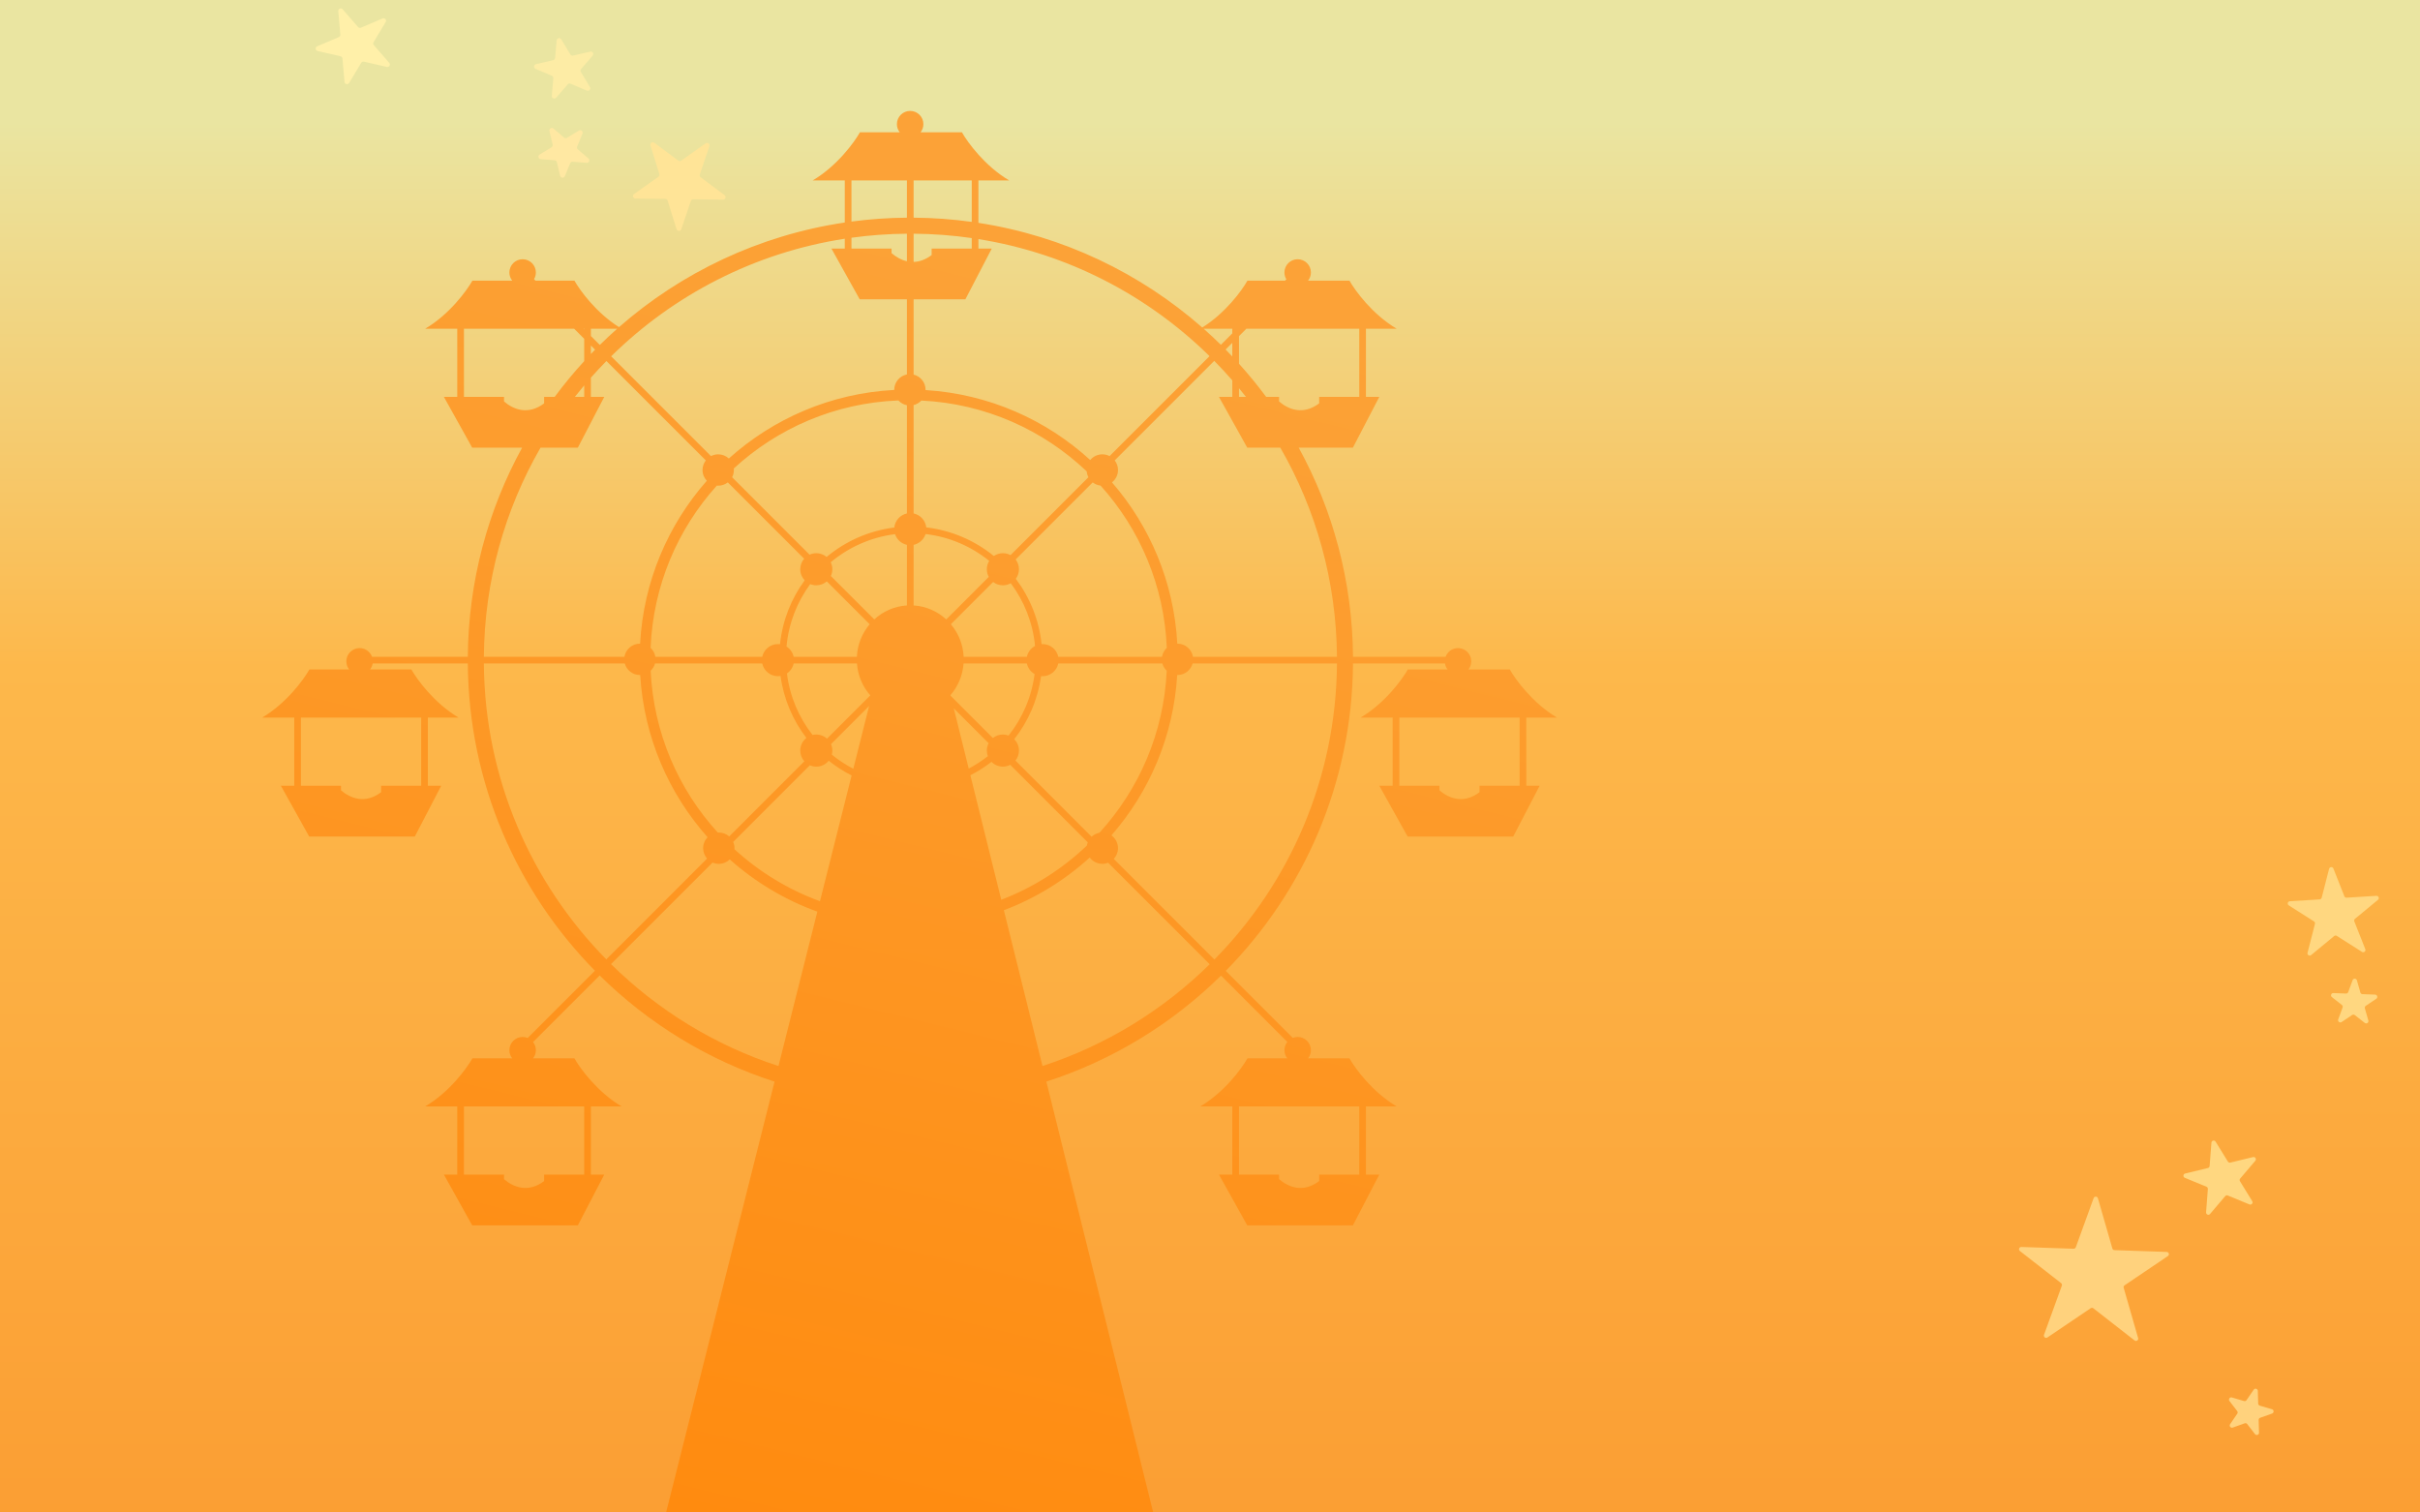 <svg width="1440" height="900" viewBox="0 0 1440 900" fill="none" xmlns="http://www.w3.org/2000/svg">
<rect x="0" y="0" width="1440" height="900" fill="#333333" stroke="none"/>
<rect width="1440" height="900" fill="url(#paint0_linear_5623_18443)"/>
<path fill-rule="evenodd" clip-rule="evenodd" d="M547.773 78.722C548.825 77.385 549.453 75.699 549.453 73.867C549.453 69.522 545.925 66 541.573 66C537.221 66 533.693 69.522 533.693 73.867C533.693 75.699 534.321 77.385 535.373 78.722H534.886H526.537H518.188H511.697C508.325 84.73 497.985 98.866 483.599 107.348H498.31H502.683V132.397C451.654 139.982 405.401 162.204 368.331 194.656C354.76 186.104 345.044 172.772 341.796 166.984H336.498H327.751H319.799H318.637L317.773 166.12C318.464 164.95 318.86 163.585 318.86 162.129C318.86 157.784 315.333 154.262 310.981 154.262C306.629 154.262 303.101 157.784 303.101 162.129C303.101 163.961 303.728 165.647 304.78 166.984H304.294H295.945H287.596H281.105C277.733 172.992 267.393 187.128 253.007 195.609H267.717H272.091V236.163H276.067V195.609H283.62H295.945H311.053H327.751H340.076H341.64L347.63 201.599V214.88C341.411 221.657 335.542 228.761 330.053 236.163H323.776V245L323.775 245.001V240.022C314.322 247.186 305.508 243.722 299.921 238.888V236.163H264.139L280.978 266.379H299.921V266.378H310.684C290.391 303.358 278.719 345.74 278.371 390.817H221.377C220.274 387.802 217.376 385.649 213.974 385.649C209.622 385.649 206.094 389.171 206.094 393.516C206.094 395.348 206.721 397.034 207.773 398.371H207.287H198.938H190.589H184.098C180.726 404.379 170.386 418.515 156 426.996H170.71H175.084V467.55H179.06V426.996H186.613H198.938H214.046H230.744H243.069H250.623V467.55H254.598V426.996H257.978H272.887C258.501 418.515 248.161 404.379 244.789 398.371H239.49H230.744H222.792H220.174C220.976 397.351 221.532 396.128 221.75 394.793H278.369C278.872 466.008 307.64 530.506 354.014 577.625L314.002 617.637C313.071 617.251 312.051 617.038 310.981 617.038C306.629 617.038 303.101 620.56 303.101 624.905C303.101 626.737 303.728 628.423 304.78 629.76H304.294H295.945H287.596H281.105C277.733 635.768 267.393 649.904 253.007 658.385H267.717H272.091V698.938H264.139L280.978 729.153H299.921V698.938H276.067V658.385H283.62H295.945H311.053H327.751H340.076H347.63V698.938H323.775L323.775 702.798C314.322 709.962 305.507 706.498 299.921 701.663V729.154L323.775 729.153H343.841L359.557 698.938H351.606V658.385H354.985H369.894C355.508 649.904 345.168 635.768 341.796 629.76H336.498H327.751H319.799H317.181C318.233 628.423 318.86 626.737 318.86 624.905C318.86 623.08 318.238 621.401 317.194 620.066L356.824 580.437C385.766 608.975 421.281 630.864 460.893 643.626L387.802 933.998H694.643L622.625 643.61C662.177 630.859 697.642 609.008 726.556 580.525L766.017 619.986C764.934 621.333 764.286 623.044 764.286 624.905C764.286 626.738 764.914 628.423 765.966 629.761H765.479H757.13H748.781H742.29C738.918 635.768 728.578 649.904 714.192 658.386H728.903H733.276V698.938H725.325L742.163 729.153H761.106V698.938H737.252V658.386H744.806H757.13H772.238H788.936H801.261H808.815V698.938H784.961V702.798C775.508 709.962 766.693 706.498 761.107 701.663V729.154H784.961L805.027 729.153L820.743 698.938H812.791V658.386H816.17H831.079C816.693 649.904 806.353 635.768 802.981 629.761H797.683H788.936H780.985H778.366C779.418 628.423 780.046 626.738 780.046 624.905C780.046 620.561 776.518 617.039 772.166 617.039C771.135 617.039 770.151 617.236 769.249 617.595L729.367 577.714C775.792 530.587 804.596 466.053 805.099 394.793H859.808C860.026 396.128 860.581 397.351 861.384 398.371H860.897H852.548H844.199H837.708C834.336 404.379 823.997 418.515 809.61 426.996H824.321H828.694V467.55H832.67V426.996H840.224H852.548H867.656H884.354H896.679H904.233V467.55H908.209V426.996H911.588H926.497C912.111 418.515 901.771 404.379 898.399 398.371H893.101H884.354H876.403H873.784C874.836 397.034 875.464 395.348 875.464 393.516C875.464 389.171 871.936 385.649 867.584 385.649C864.182 385.649 861.284 387.802 860.18 390.817H805.098C804.75 345.739 793.077 303.358 772.785 266.378H784.961V266.379H805.027L820.743 236.163H784.961V240.022C775.508 247.186 766.693 243.722 761.107 238.887V247.102L761.106 247.101V236.163H753.416C748.344 229.324 742.948 222.74 737.252 216.432V200.009L741.652 195.609H744.806H757.13H772.238H788.936H801.261H808.815V236.163H812.791V195.609H816.17H831.079C816.693 187.128 806.353 172.992 802.981 166.984H797.683H788.936H780.985H778.366C779.418 165.647 780.046 163.961 780.046 162.129C780.046 157.784 776.518 154.262 772.166 154.262C767.814 154.262 764.286 157.784 764.286 162.129C764.286 163.623 764.704 165.02 765.428 166.21L764.654 166.984H757.13H748.781H742.29C739.013 172.823 729.154 186.34 715.395 194.882C678.623 162.607 632.786 140.411 582.198 132.611V107.348H585.577H600.486C586.1 98.866 575.76 84.73 572.388 78.722H567.09H558.343H550.392H547.773ZM354.985 195.609H367.249C363.718 198.734 360.272 201.953 356.914 205.261L351.606 199.952V195.609H354.985ZM347.262 195.609H347.63V195.977L347.262 195.609ZM321.632 266.378C300.5 303.062 288.276 345.527 287.913 390.817H371.561C372.287 386.389 376.131 383.011 380.764 383.011C380.804 383.011 380.844 383.011 380.884 383.011C382.906 345.938 397.544 312.222 420.579 286.084C419 284.413 418.032 282.159 418.032 279.679C418.032 277.524 418.763 275.54 419.991 273.96L360.85 214.819C357.682 218.037 354.599 221.338 351.606 224.72V236.163H347.63V229.321C345.734 231.569 343.876 233.85 342.058 236.163H359.557L343.841 266.379H323.776V262.726L323.775 262.728V266.378H321.632ZM351.606 210.641V205.575L354.103 208.072C353.264 208.923 352.432 209.779 351.606 210.641ZM660.235 271.403L719.718 211.92C683.007 175.811 635.359 150.787 582.198 142.271V147.9H590.149L574.434 178.115H554.368V178.116H543.634V222.904C547.721 223.894 550.757 227.577 550.757 231.969C550.757 232 550.757 232.032 550.757 232.063L550.756 232.112C588.427 234.445 622.571 249.807 648.735 273.747C650.446 271.674 653.034 270.353 655.932 270.353C657.484 270.353 658.948 270.732 660.235 271.403ZM539.658 178.116V222.811C535.355 223.639 532.105 227.425 532.105 231.969L532.105 232.029C494.347 234.03 460.059 249.115 433.694 272.834C432.03 271.294 429.804 270.353 427.359 270.353C425.807 270.353 424.343 270.732 423.056 271.403L363.661 212.008C400.709 175.532 448.91 150.352 502.683 142.049V147.9H494.732L511.57 178.115H530.513V147.9H506.659V141.467C517.457 139.975 528.471 139.161 539.658 139.072V155.449C536.123 154.656 532.999 152.776 530.514 150.625V178.116H539.658ZM543.634 155.845C547.006 155.76 550.637 154.588 554.367 151.761V147.9H578.222V141.666C566.916 140.039 555.37 139.156 543.634 139.07V155.845ZM578.222 132.029C566.907 130.461 555.361 129.611 543.634 129.528V107.348H558.343H570.668H578.222V132.029ZM514.213 107.348H506.659V131.837C517.465 130.399 528.479 129.616 539.658 129.53V107.348H526.537H514.213ZM661.672 287.031C663.855 285.324 665.258 282.665 665.258 279.679C665.258 277.524 664.527 275.54 663.3 273.961L722.531 214.73C726.231 218.484 729.814 222.353 733.276 226.33V236.163H737.252V231.011C738.66 232.71 740.047 234.427 741.411 236.163H725.325L742.163 266.379H761.106V265.118L761.107 265.119V266.378H761.837C782.969 303.062 795.193 345.527 795.556 390.817H709.863C709.137 386.389 705.293 383.011 700.66 383.011C700.62 383.011 700.579 383.011 700.539 383.011C698.541 346.384 684.229 313.034 661.672 287.031ZM726.466 205.173C723.136 201.896 719.72 198.707 716.22 195.609H728.903H733.276V198.362L726.466 205.173ZM733.276 212.126V203.985L729.278 207.983C730.626 209.349 731.959 210.731 733.276 212.126ZM694.29 385.524C692.784 348.434 678.134 314.73 654.873 288.946C653.129 288.749 651.53 288.071 650.213 287.047L604.345 332.916C605.583 334.526 606.319 336.542 606.319 338.73C606.319 340.862 605.62 342.83 604.44 344.419C612.78 355.46 618.26 368.781 619.78 383.281C619.977 383.269 620.175 383.262 620.375 383.262C624.965 383.262 628.799 386.5 629.718 390.817H691.457C691.797 388.743 692.821 386.899 694.29 385.524ZM601.45 347.058C609.391 357.661 614.563 370.458 615.894 384.377C613.442 385.681 611.627 388.023 611.032 390.817H573.414C573.059 383.44 570.253 376.714 565.803 371.458L590.952 346.309C592.562 347.547 594.579 348.282 596.767 348.282C598.468 348.282 600.066 347.837 601.45 347.058ZM573.366 394.793H611.028C611.597 397.491 613.304 399.77 615.624 401.102C613.859 414.823 608.35 427.372 600.154 437.69C599.101 437.291 597.96 437.072 596.767 437.072C594.514 437.072 592.443 437.852 590.81 439.157L565.69 414.036L565.584 413.612C569.999 408.507 572.846 401.977 573.366 394.793ZM606.319 446.624C606.319 448.877 605.539 450.948 604.234 452.581L649.553 497.9C650.821 496.71 652.421 495.872 654.199 495.538C677.662 469.866 692.531 436.207 694.251 399.113C693.027 397.954 692.116 396.467 691.66 394.793H629.722C628.811 399.119 624.972 402.366 620.375 402.366C620.071 402.366 619.769 402.352 619.472 402.324C617.535 416.369 611.87 429.223 603.509 439.858C605.244 441.587 606.319 443.98 606.319 446.624ZM596.767 456.176C594.105 456.176 591.697 455.087 589.965 453.331C586.06 456.368 581.859 459.044 577.413 461.307L595.792 535.415C614.903 528.077 632.176 517.032 646.732 503.162C646.843 502.494 647.025 501.851 647.27 501.239L601.146 455.115C599.834 455.793 598.345 456.176 596.767 456.176ZM587.215 446.624C587.215 445.046 587.598 443.557 588.276 442.245L567.544 421.513L576.429 457.34C580.456 455.226 584.266 452.753 587.815 449.965C587.427 448.925 587.215 447.799 587.215 446.624ZM550.754 317.78C565.001 319.459 578.013 325.172 588.619 333.744C587.728 335.195 587.215 336.903 587.215 338.73C587.215 340.376 587.631 341.924 588.363 343.275L563.051 368.588C557.858 363.801 551.094 360.732 543.634 360.266V324.212C547.003 323.502 549.718 321.017 550.754 317.78ZM551.15 313.823C566.301 315.594 580.129 321.694 591.365 330.852C592.901 329.796 594.762 329.179 596.767 329.179C598.412 329.179 599.96 329.595 601.311 330.327L647.656 283.983C647.103 282.922 646.748 281.743 646.64 280.492C620.764 255.874 586.319 240.18 548.238 238.344C547.017 239.647 545.427 240.6 543.634 241.034L543.634 305.519C547.628 306.36 550.703 309.698 551.15 313.823ZM597.335 541.636C616.367 534.436 633.668 523.713 648.442 510.262C650.142 512.548 652.864 514.03 655.932 514.03C657.156 514.03 658.325 513.794 659.396 513.365L719.809 573.778C692.105 601.054 658.165 622.013 620.322 634.323L597.335 541.636ZM722.62 570.967L662.735 511.082C664.3 509.414 665.258 507.171 665.258 504.703C665.258 501.566 663.709 498.79 661.333 497.099C683.894 471.26 698.287 438.106 700.486 401.662C700.544 401.663 700.602 401.663 700.66 401.663C704.961 401.663 708.582 398.752 709.66 394.793H795.557C795.054 463.418 767.318 525.567 722.62 570.967ZM539.658 305.523L539.658 241.127C537.661 240.743 535.891 239.722 534.568 238.284C496.844 239.767 462.614 254.845 436.64 278.754C436.67 279.059 436.685 279.367 436.685 279.679C436.685 281.231 436.306 282.695 435.635 283.982L481.714 330.061C482.935 329.495 484.295 329.179 485.729 329.179C488.071 329.179 490.216 330.021 491.878 331.42C503.081 322.075 516.937 315.803 532.151 313.899C532.569 309.745 535.648 306.376 539.658 305.523ZM478.818 345.324C477.182 343.609 476.177 341.287 476.177 338.73C476.177 336.339 477.056 334.153 478.508 332.478L433.078 287.047C431.498 288.275 429.514 289.006 427.359 289.006C427.079 289.006 426.802 288.993 426.529 288.969C403.28 314.75 388.639 348.444 387.133 385.523C388.603 386.898 389.627 388.742 389.968 390.817H453.57C454.488 386.5 458.322 383.262 462.912 383.262C463.33 383.262 463.741 383.289 464.145 383.341C465.615 369.212 470.846 356.2 478.818 345.324ZM468.004 384.731C469.26 370.899 474.309 358.163 482.102 347.569C483.22 348.029 484.445 348.282 485.729 348.282C488.12 348.282 490.307 347.404 491.982 345.951L517.489 371.458C513.038 376.714 510.232 383.44 509.878 390.817H472.255C471.711 388.261 470.145 386.083 468.004 384.731ZM472.259 394.793H509.926C510.451 402.057 513.357 408.653 517.856 413.782L492.116 439.522C490.424 437.999 488.185 437.072 485.729 437.072C484.961 437.072 484.213 437.163 483.497 437.335C475.382 426.99 469.953 414.438 468.261 400.729C470.275 399.366 471.741 397.254 472.259 394.793ZM479.838 439.105C471.781 428.598 466.33 415.989 464.448 402.243C463.948 402.324 463.435 402.366 462.912 402.366C458.315 402.366 454.477 399.119 453.566 394.793H389.764C389.308 396.468 388.397 397.955 387.172 399.114C388.889 436.14 403.707 469.744 427.096 495.398C427.304 495.384 427.513 495.377 427.724 495.377C430.099 495.377 432.266 496.264 433.913 497.726L478.627 453.011C477.104 451.319 476.177 449.08 476.177 446.624C476.177 443.572 477.609 440.853 479.838 439.105ZM494.971 449.047C498.914 452.272 503.194 455.1 507.751 457.47L517.157 420.104L494.477 442.784C494.994 443.959 495.281 445.258 495.281 446.624C495.281 447.461 495.173 448.273 494.971 449.047ZM493.126 452.668C491.375 454.809 488.712 456.176 485.729 456.176C484.363 456.176 483.064 455.889 481.888 455.372L436.279 500.982C436.775 502.122 437.051 503.381 437.051 504.703C437.051 504.919 437.043 505.132 437.029 505.344C451.673 518.732 468.917 529.323 487.916 536.271L506.755 461.427C501.9 458.977 497.336 456.035 493.126 452.668ZM494.399 342.746L520.241 368.588C525.434 363.801 532.198 360.732 539.658 360.266V324.208C536.322 323.499 533.631 321.048 532.579 317.853C518.121 319.676 504.958 325.656 494.324 334.557C494.937 335.818 495.281 337.234 495.281 338.73C495.281 340.165 494.965 341.525 494.399 342.746ZM287.911 394.793H371.765C372.843 398.752 376.464 401.663 380.764 401.663C380.822 401.663 380.88 401.663 380.937 401.662C383.168 438.62 397.938 472.195 421.05 498.189C419.409 499.87 418.398 502.169 418.398 504.703C418.398 507.078 419.285 509.245 420.747 510.892L360.761 570.877C316.114 525.485 288.414 463.373 287.911 394.793ZM424.003 513.258L363.571 573.69C391.311 601.028 425.312 622.03 463.228 634.35L486.355 542.474C466.966 535.474 449.316 524.837 434.229 511.387C432.549 513.022 430.255 514.03 427.724 514.03C426.402 514.03 425.143 513.754 424.003 513.258ZM820.743 467.55L837.581 497.766H856.524L856.524 497.765H880.378L880.378 497.766H900.444L916.16 467.55H880.378L880.378 471.409C870.925 478.574 862.11 475.109 856.524 470.274L856.524 467.55H820.743ZM167.133 467.55L183.971 497.766H202.914V497.765H226.767V471.409C217.315 478.573 208.5 475.11 202.914 470.275V467.55H167.133ZM226.768 467.55V497.766H246.834L262.55 467.55H226.768Z" fill="url(#paint1_linear_5623_18443)"/>
<path d="M201.285 6.633C201.159 5.204 202.935 4.449 203.877 5.531L213.066 16.086C213.488 16.57 214.173 16.728 214.763 16.477L227.642 10.999C228.962 10.437 230.229 11.893 229.491 13.123L222.292 25.125C221.962 25.675 222.024 26.375 222.445 26.859L231.635 37.414C232.577 38.496 231.584 40.152 230.186 39.83L216.547 36.692C215.922 36.548 215.275 36.823 214.945 37.374L207.746 49.375C207.008 50.605 205.127 50.173 205.001 48.743L203.77 34.803C203.714 34.163 203.253 33.633 202.627 33.489L188.989 30.352C187.59 30.03 187.421 28.107 188.741 27.545L201.619 22.067C202.21 21.816 202.571 21.213 202.515 20.574L201.285 6.633Z" fill="#FFF0A9"/>
<path d="M331.222 24.029C331.346 22.599 333.227 22.165 333.966 23.394L339.378 32.396C339.709 32.946 340.356 33.221 340.981 33.076L351.215 30.71C352.613 30.387 353.607 32.042 352.667 33.125L345.778 41.054C345.357 41.538 345.296 42.238 345.626 42.788L351.039 51.79C351.778 53.02 350.512 54.477 349.191 53.917L339.521 49.815C338.931 49.565 338.246 49.723 337.825 50.207L330.936 58.136C329.995 59.219 328.218 58.466 328.343 57.036L329.255 46.572C329.311 45.933 328.949 45.331 328.358 45.08L318.689 40.979C317.368 40.419 317.536 38.496 318.933 38.173L329.167 35.807C329.792 35.663 330.253 35.132 330.309 34.493L331.222 24.029Z" fill="#FDECA5"/>
<path d="M387.06 86.575C386.633 85.205 388.209 84.09 389.359 84.947L403.606 95.567C404.12 95.95 404.823 95.959 405.347 95.588L419.849 85.32C421.02 84.491 422.568 85.645 422.108 87.004L416.41 103.835C416.205 104.443 416.414 105.114 416.928 105.497L431.175 116.117C432.325 116.974 431.706 118.803 430.272 118.785L412.504 118.568C411.862 118.56 411.289 118.966 411.083 119.574L405.386 136.405C404.926 137.764 402.995 137.74 402.569 136.37L397.285 119.405C397.094 118.792 396.531 118.372 395.889 118.365L378.121 118.147C376.687 118.13 376.113 116.287 377.283 115.458L391.786 105.19C392.309 104.819 392.535 104.153 392.344 103.541L387.06 86.575Z" fill="#FFE497"/>
<path d="M326.925 77.945C326.591 76.549 328.238 75.542 329.328 76.475L335.645 81.882C336.133 82.299 336.833 82.355 337.381 82.02L344.475 77.683C345.699 76.934 347.165 78.19 346.615 79.514L343.425 87.193C343.179 87.786 343.342 88.469 343.83 88.886L350.147 94.293C351.237 95.226 350.496 97.008 349.066 96.894L340.778 96.234C340.138 96.183 339.538 96.549 339.292 97.142L336.103 104.82C335.552 106.145 333.628 105.992 333.294 104.596L331.362 96.509C331.213 95.885 330.679 95.428 330.039 95.377L321.751 94.716C320.32 94.602 319.872 92.725 321.096 91.976L328.19 87.639C328.737 87.305 329.007 86.656 328.858 86.031L326.925 77.945Z" fill="#FFE8A2"/>
<path d="M1388.47 516.816C1387.99 515.605 1386.24 515.715 1385.91 516.976L1381.5 534.168C1381.35 534.731 1380.86 535.138 1380.28 535.174L1362.56 536.285C1361.26 536.367 1360.83 538.063 1361.93 538.761L1376.91 548.276C1377.4 548.588 1377.64 549.181 1377.49 549.745L1373.08 566.937C1372.75 568.198 1374.23 569.137 1375.23 568.307L1388.91 556.996C1389.36 556.624 1390 556.585 1390.49 556.897L1405.48 566.411C1406.57 567.109 1407.92 565.992 1407.45 564.782L1400.91 548.276C1400.7 547.735 1400.86 547.117 1401.31 546.746L1414.99 535.435C1415.99 534.605 1415.35 532.976 1414.05 533.057L1396.33 534.168C1395.75 534.204 1395.21 533.863 1395 533.321L1388.47 516.816Z" fill="#FFD780"/>
<path d="M1318.37 679.328C1317.69 678.219 1315.99 678.632 1315.89 679.93L1314.82 693.821C1314.78 694.402 1314.37 694.888 1313.8 695.025L1300.26 698.304C1298.99 698.611 1298.86 700.357 1300.06 700.853L1312.95 706.159C1313.48 706.381 1313.82 706.924 1313.77 707.505L1312.71 721.396C1312.61 722.694 1314.23 723.361 1315.07 722.369L1324.1 711.757C1324.48 711.314 1325.1 711.164 1325.64 711.385L1338.52 716.691C1339.72 717.187 1340.86 715.853 1340.17 714.744L1332.87 702.879C1332.57 702.383 1332.61 701.747 1332.99 701.304L1342.02 690.692C1342.86 689.7 1341.94 688.208 1340.68 688.515L1327.14 691.794C1326.57 691.931 1325.98 691.688 1325.68 691.192L1318.37 679.328Z" fill="#FFD780"/>
<path d="M1248.35 713.034C1247.99 711.782 1246.24 711.723 1245.8 712.947L1235.19 742.179C1234.99 742.727 1234.46 743.084 1233.88 743.064L1202.8 742.004C1201.49 741.96 1200.9 743.606 1201.92 744.407L1226.45 763.534C1226.91 763.892 1227.08 764.505 1226.88 765.052L1216.27 794.285C1215.83 795.509 1217.21 796.587 1218.29 795.858L1244.05 778.446C1244.54 778.12 1245.17 778.142 1245.63 778.5L1270.16 797.626C1271.18 798.427 1272.63 797.446 1272.27 796.195L1263.68 766.307C1263.52 765.748 1263.73 765.148 1264.22 764.822L1289.99 747.41C1291.06 746.681 1290.58 744.998 1289.28 744.953L1258.2 743.893C1257.62 743.873 1257.11 743.481 1256.95 742.922L1248.35 713.034Z" fill="#FFD27D"/>
<path d="M1402.45 583.334C1402.1 582.082 1400.35 582.017 1399.9 583.239L1397.3 590.325C1397.1 590.872 1396.57 591.227 1395.99 591.206L1388.45 590.926C1387.15 590.878 1386.55 592.523 1387.57 593.327L1393.51 597.985C1393.97 598.345 1394.14 598.958 1393.94 599.505L1391.34 606.591C1390.9 607.813 1392.27 608.895 1393.36 608.169L1399.62 603.963C1400.1 603.638 1400.74 603.662 1401.2 604.021L1407.14 608.68C1408.16 609.483 1409.62 608.507 1409.26 607.254L1407.19 599.996C1407.03 599.436 1407.25 598.837 1407.74 598.513L1414 594.306C1415.08 593.58 1414.6 591.895 1413.3 591.847L1405.76 591.568C1405.18 591.546 1404.68 591.152 1404.52 590.592L1402.45 583.334Z" fill="#FFD780"/>
<path d="M1343.5 827.642C1343.46 826.34 1341.78 825.847 1341.05 826.922L1336.79 833.15C1336.46 833.631 1335.86 833.845 1335.3 833.681L1328.06 831.555C1326.81 831.188 1325.82 832.634 1326.62 833.665L1331.22 839.641C1331.58 840.102 1331.6 840.74 1331.27 841.221L1327.01 847.449C1326.27 848.524 1327.34 849.912 1328.57 849.474L1335.68 846.939C1336.23 846.743 1336.84 846.923 1337.19 847.384L1341.8 853.36C1342.6 854.391 1344.25 853.803 1344.21 852.501L1343.99 844.958C1343.98 844.376 1344.34 843.85 1344.89 843.654L1351.99 841.119C1353.22 840.681 1353.17 838.93 1351.92 838.563L1344.68 836.436C1344.12 836.272 1343.73 835.767 1343.72 835.185L1343.5 827.642Z" fill="#FFD27D"/>
<defs>
<linearGradient id="paint0_linear_5623_18443" x1="720" y1="0" x2="720" y2="995.016" gradientUnits="userSpaceOnUse">
<stop offset="0.073" stop-color="#EAE5A1"/>
<stop offset="0.399" stop-color="#FDB84B"/>
<stop offset="0.953" stop-color="#FB9C31"/>
</linearGradient>
<linearGradient id="paint1_linear_5623_18443" x1="725" y1="184.5" x2="541.249" y2="933.998" gradientUnits="userSpaceOnUse">
<stop stop-color="#FCA237"/>
<stop offset="1" stop-color="#FF8B0F"/>
</linearGradient>
</defs>
</svg>
